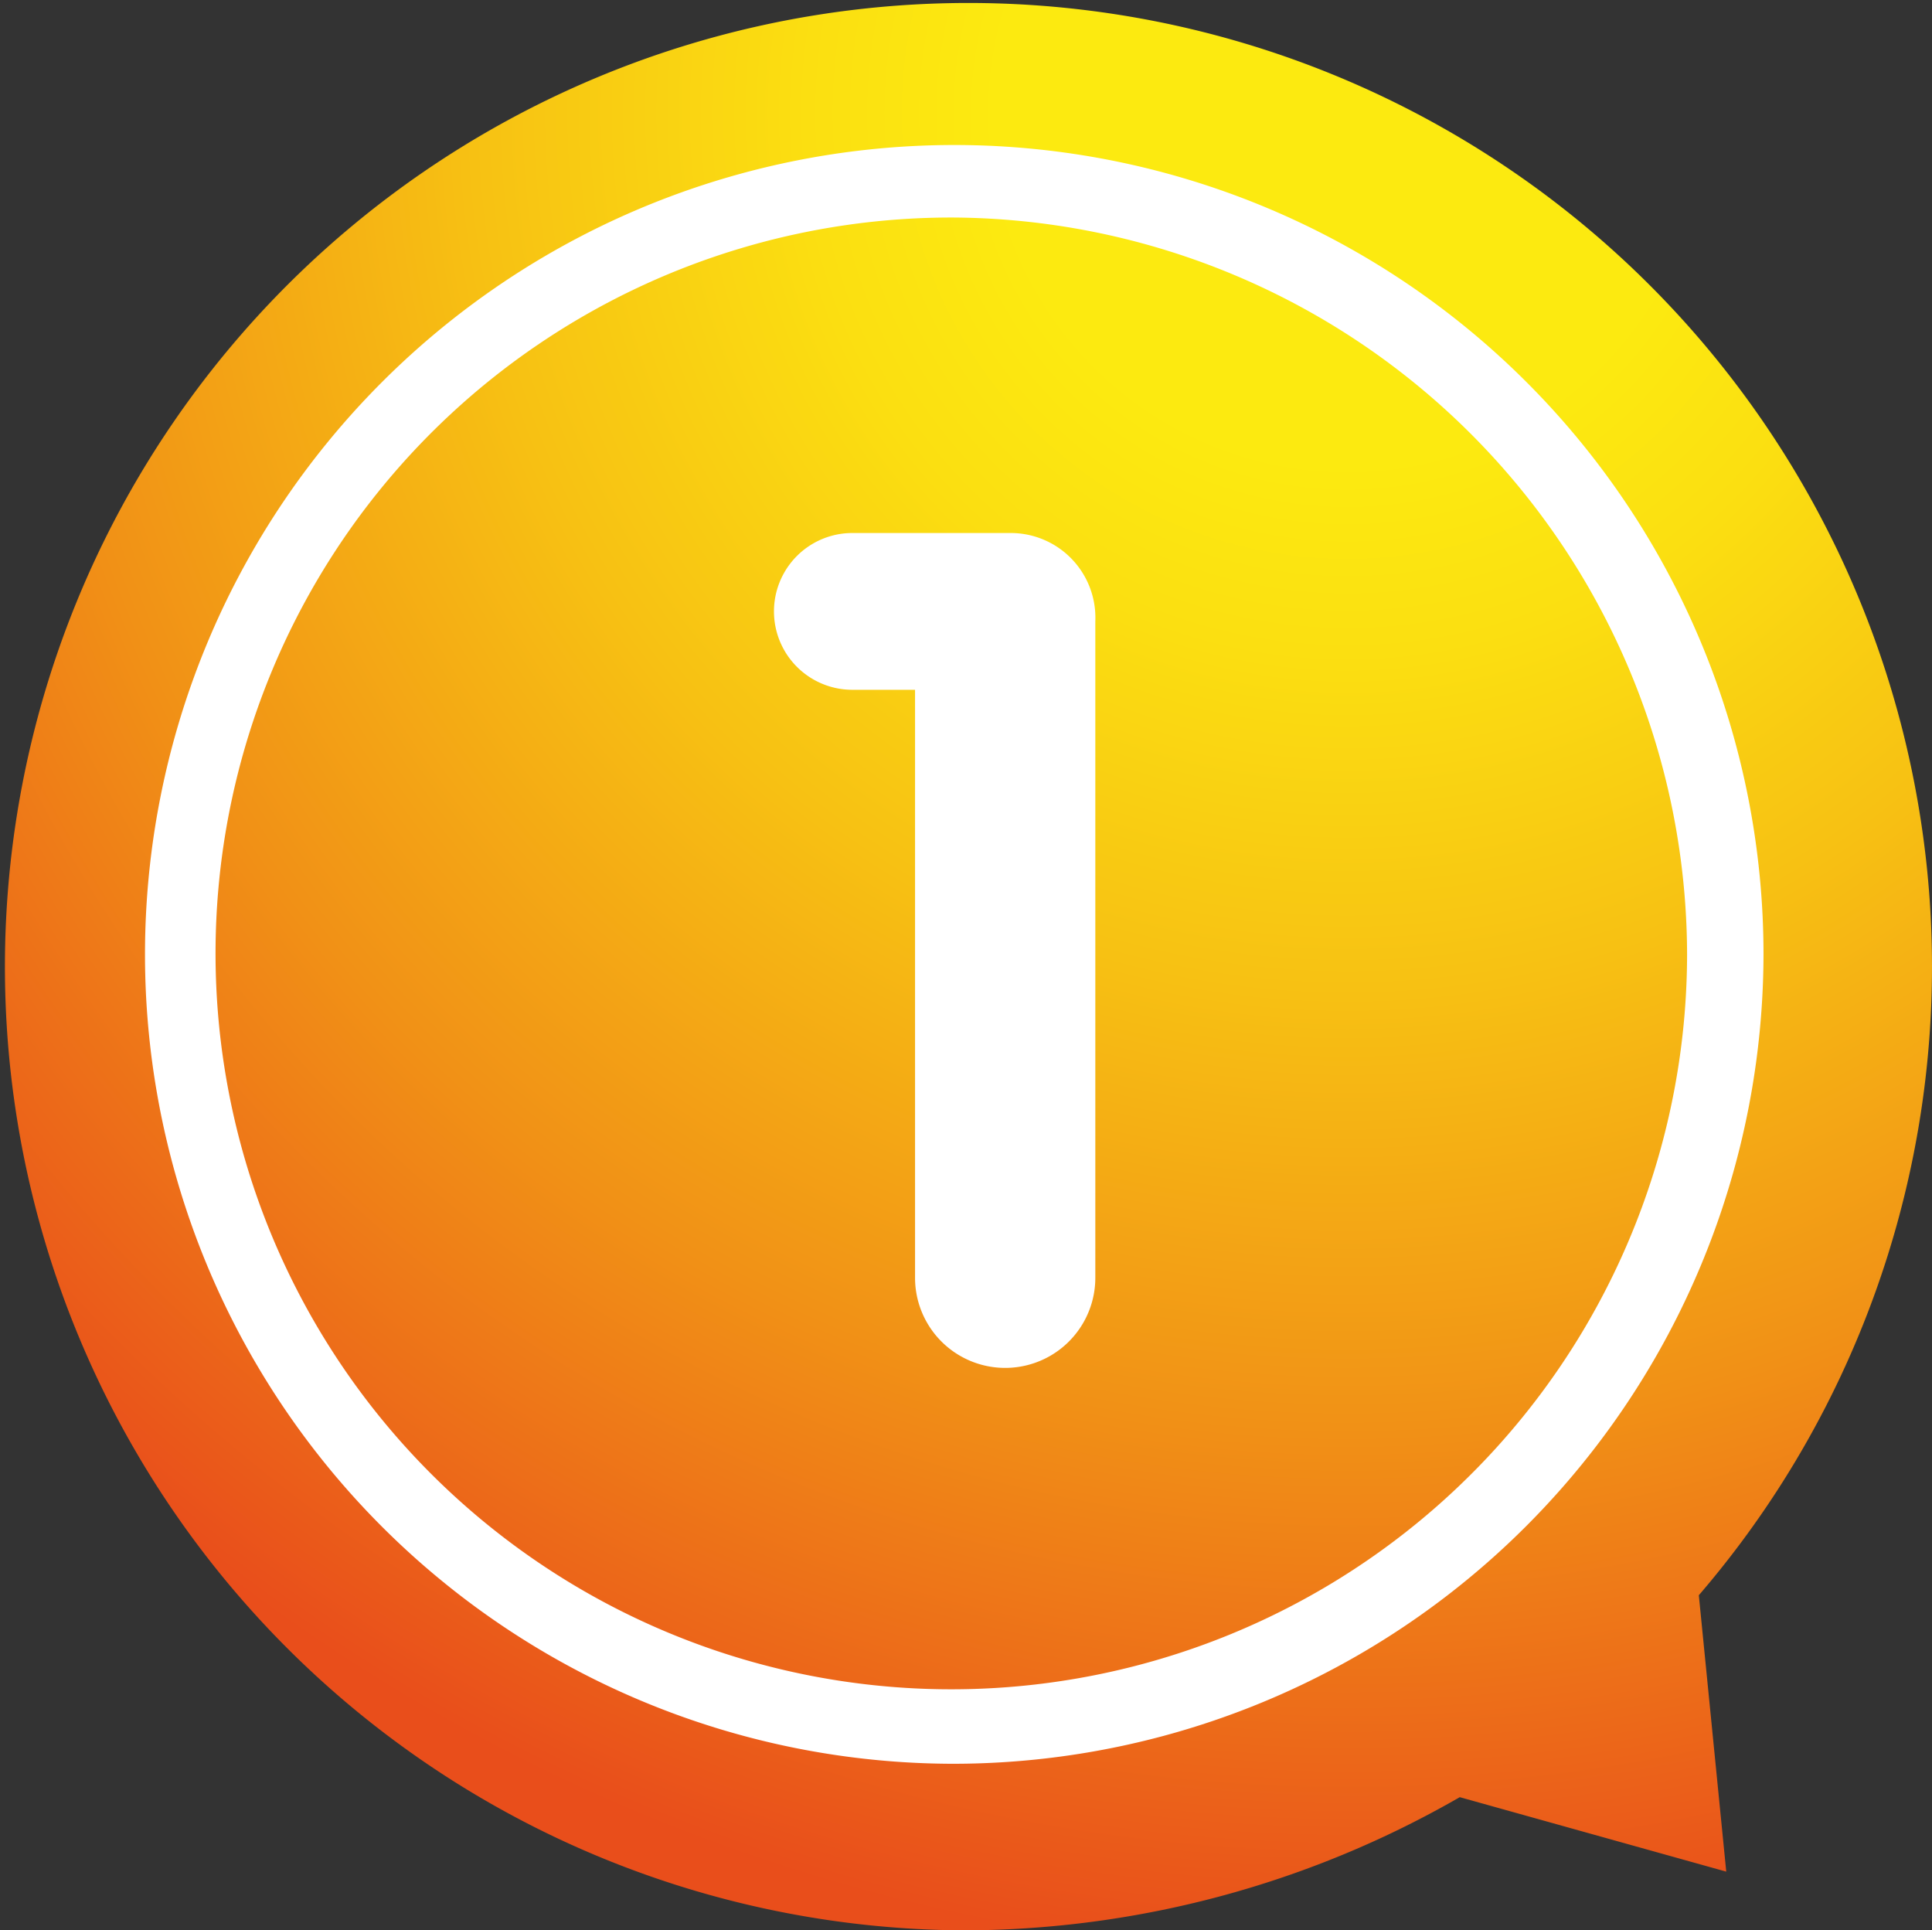 <svg xmlns="http://www.w3.org/2000/svg" xmlns:xlink="http://www.w3.org/1999/xlink" viewBox="255 2381 120.943 120.82"><rect x="255" y="2381" width="120.943" height="120.82" fill="#333333" stroke="none"/><defs><style>.a{fill:#3c3c3b;}.b{fill:url(#a);}.c{fill:#fff;}</style><radialGradient id="a" cx="84.26" cy="7.079" r="115.505" gradientTransform="translate(0.085 0.007)" gradientUnits="userSpaceOnUse"><stop offset="0.19" stop-color="#fcea10"/><stop offset="0.293" stop-color="#fbdf11"/><stop offset="0.474" stop-color="#f7c113"/><stop offset="0.712" stop-color="#f19116"/><stop offset="0.995" stop-color="#e94f1b"/><stop offset="1" stop-color="#e94e1b"/></radialGradient></defs><g transform="translate(255 2381)"><g transform="translate(0 0)"><g transform="translate(32.638 33.348)"><path class="a" d="M66.34,60.934c-3.925,15.823-15.7,26.495-26.249,23.919C29.419,82.277,24.022,67.313,27.825,51.49c3.925-15.823,15.7-26.495,26.249-23.919C64.745,30.147,70.265,45.111,66.34,60.934Z" transform="translate(-26.609 -27.187)"/></g><path class="b" d="M60.471,120.82a60.317,60.317,0,1,1,45.875-20.975l1.717,17.3-16.682-4.661A62.47,62.47,0,0,1,60.471,120.82Z" transform="translate(0 0)"/><path class="c" d="M58.059,108.717a50.659,50.659,0,1,1,50.659-50.659A50.752,50.752,0,0,1,58.059,108.717Zm0-96.779a46.059,46.059,0,1,0,45.875,46.12A46.224,46.224,0,0,0,58.059,11.938Z" transform="translate(1.677 1.677)"/></g><g transform="translate(48.451 33.359)"><path class="c" d="M59.616,32.72V73.812a5.642,5.642,0,0,1-11.285,0v-36.8H44.406a4.906,4.906,0,0,1,0-9.813h9.935A5.3,5.3,0,0,1,59.616,32.72Z" transform="translate(-39.5 -27.197)"/></g></g></svg>